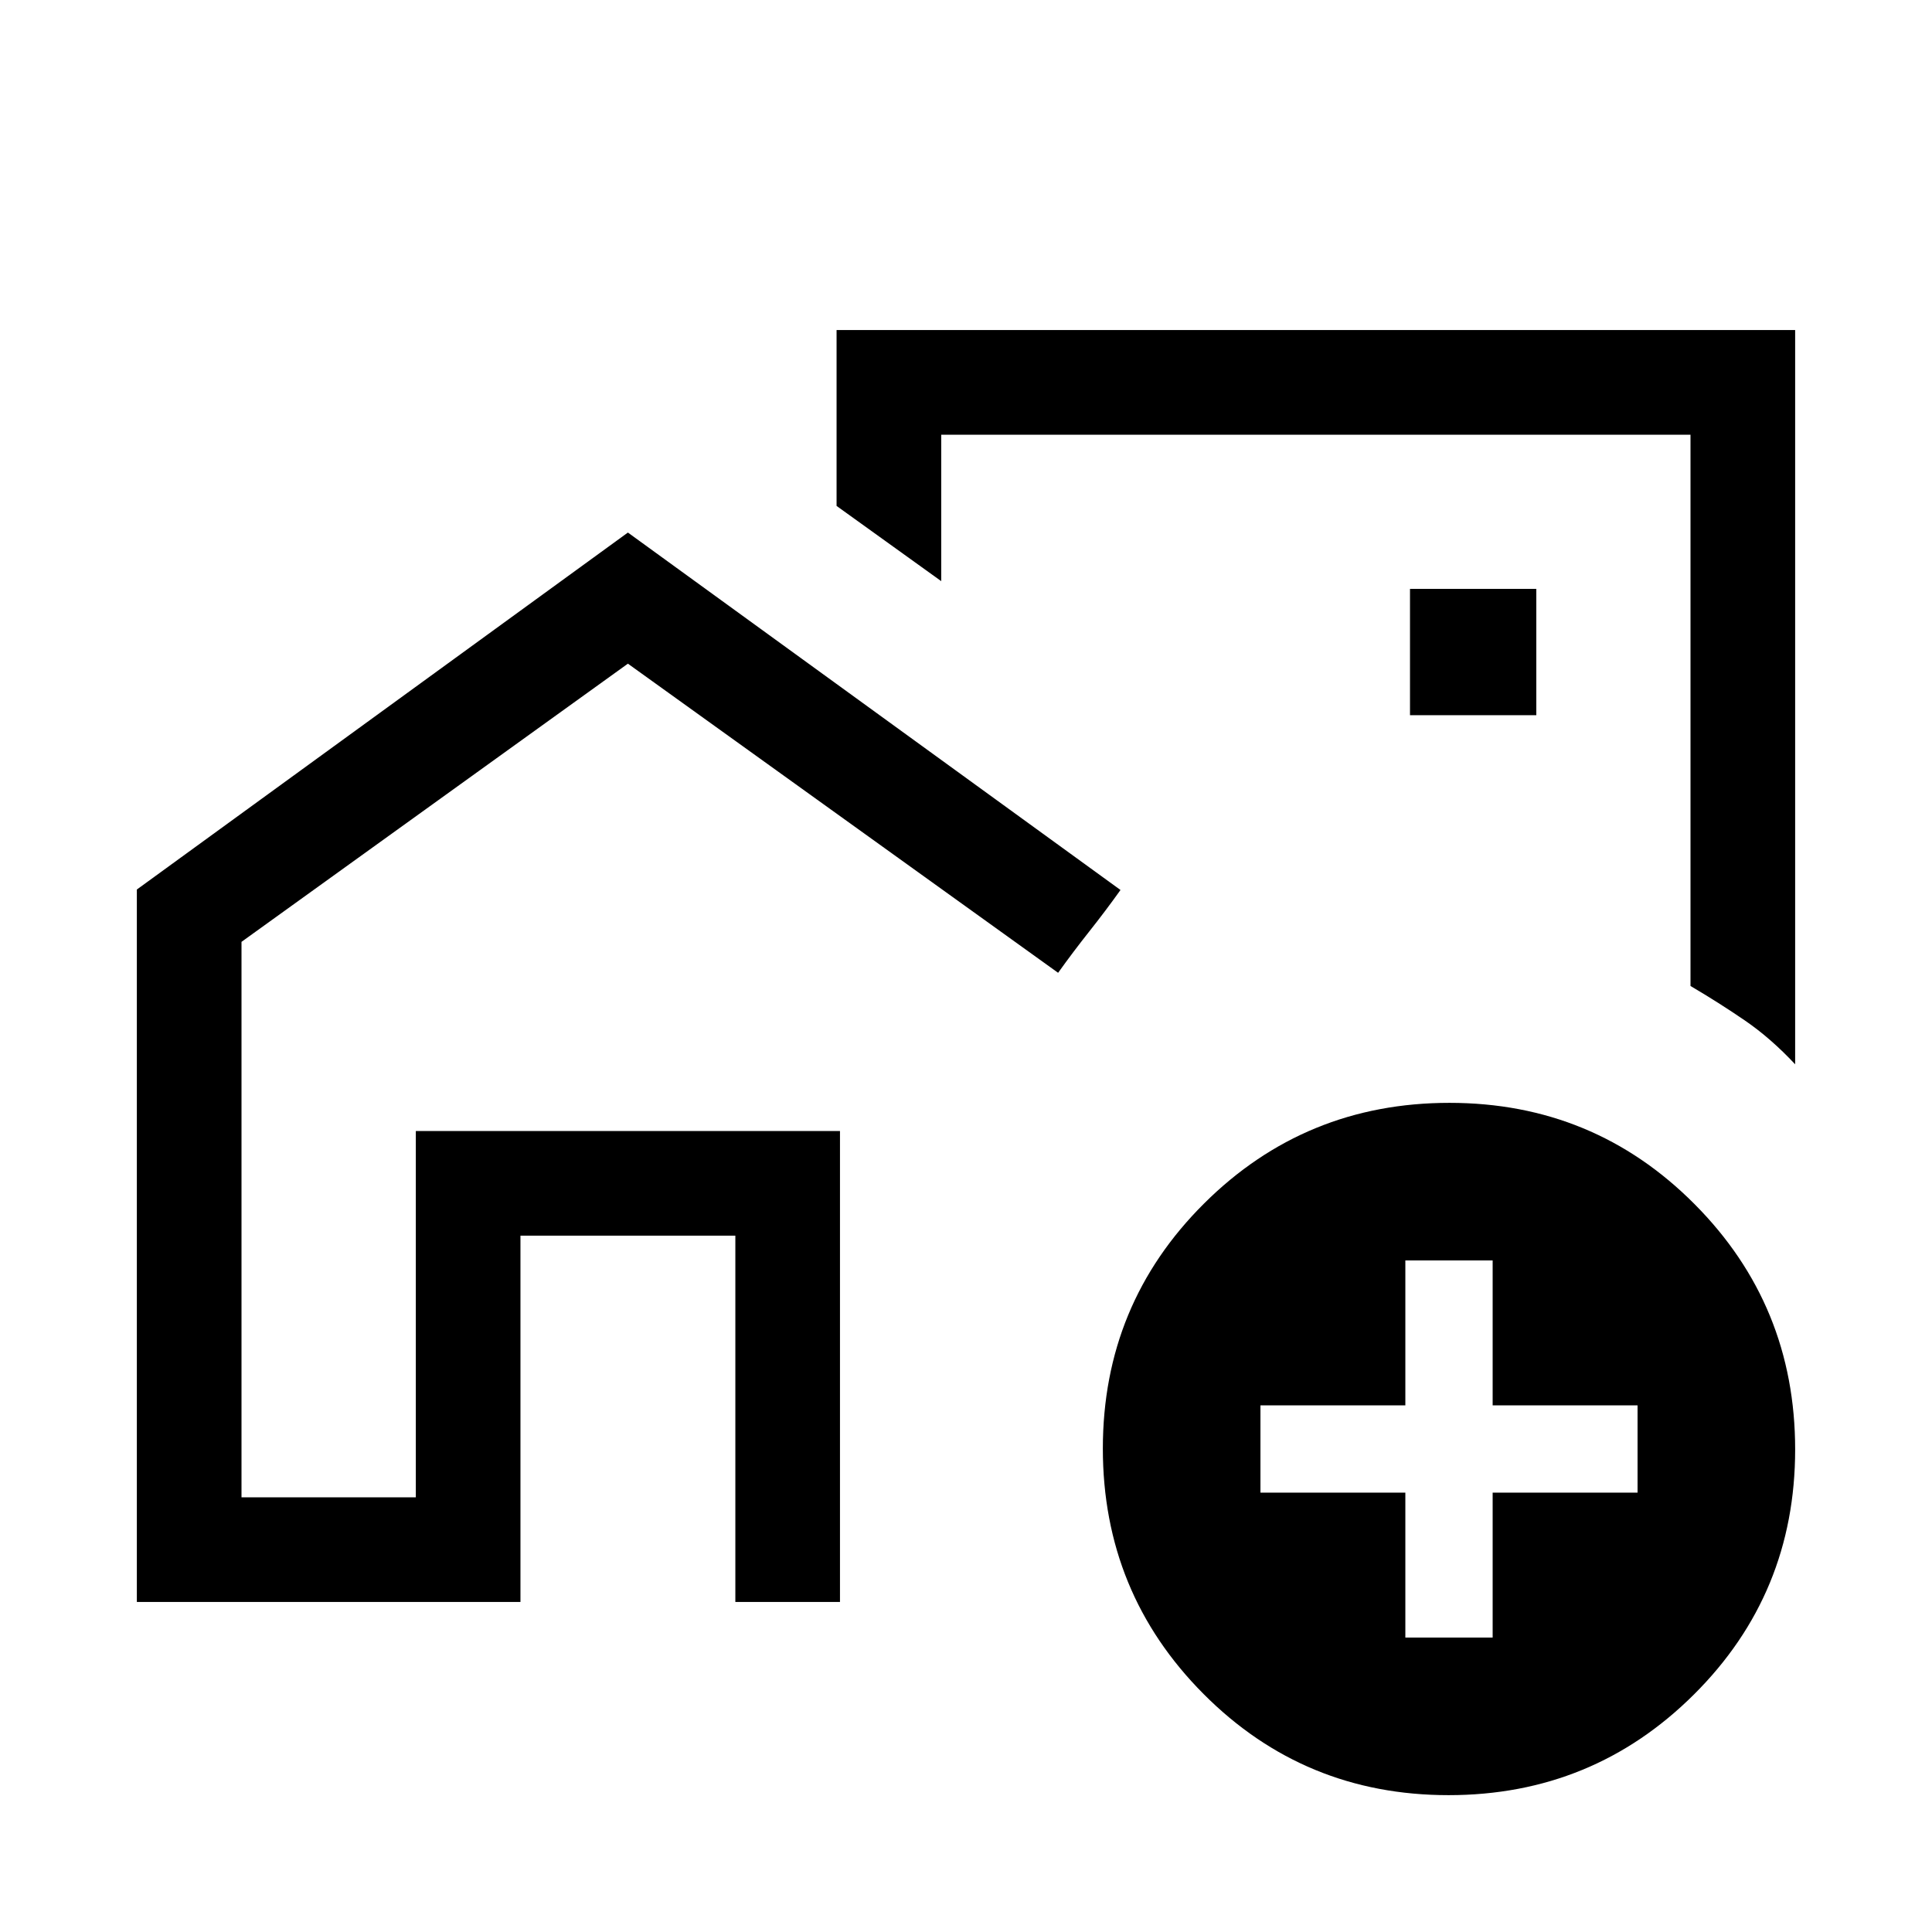 <svg xmlns="http://www.w3.org/2000/svg" height="20" viewBox="0 -960 960 960" width="20"><path d="M206.62-216v-182h210.76v182-182H206.62v182ZM660-545ZM68-164v-354l244-177.38 244.77 177.61q-7.54 10.54-15.5 20.58t-15.5 20.57L312-630.23 120-492v276h86.62v-182h210.76v234h-51.99v-182H258.61v182H68Zm824-632v364.85q-12.16-13-24.96-21.77-12.81-8.77-27.04-17.16V-744H467.69v72.77l-52-37.38V-796H892ZM700.62-604.62h62.76v-62.76h-62.76v62.76ZM719.77-68q-71.69 0-121.73-50.27Q548-168.53 548-240.23q0-71.69 50.27-121.73Q648.53-412 720.23-412q71.69 0 121.73 50.27Q892-311.47 892-239.77q0 71.69-50.27 121.73Q791.47-68 719.77-68Zm-21.46-78.31h43.38v-72h72v-43.38h-72v-72h-43.38v72h-72v43.38h72v72Z"/></svg>